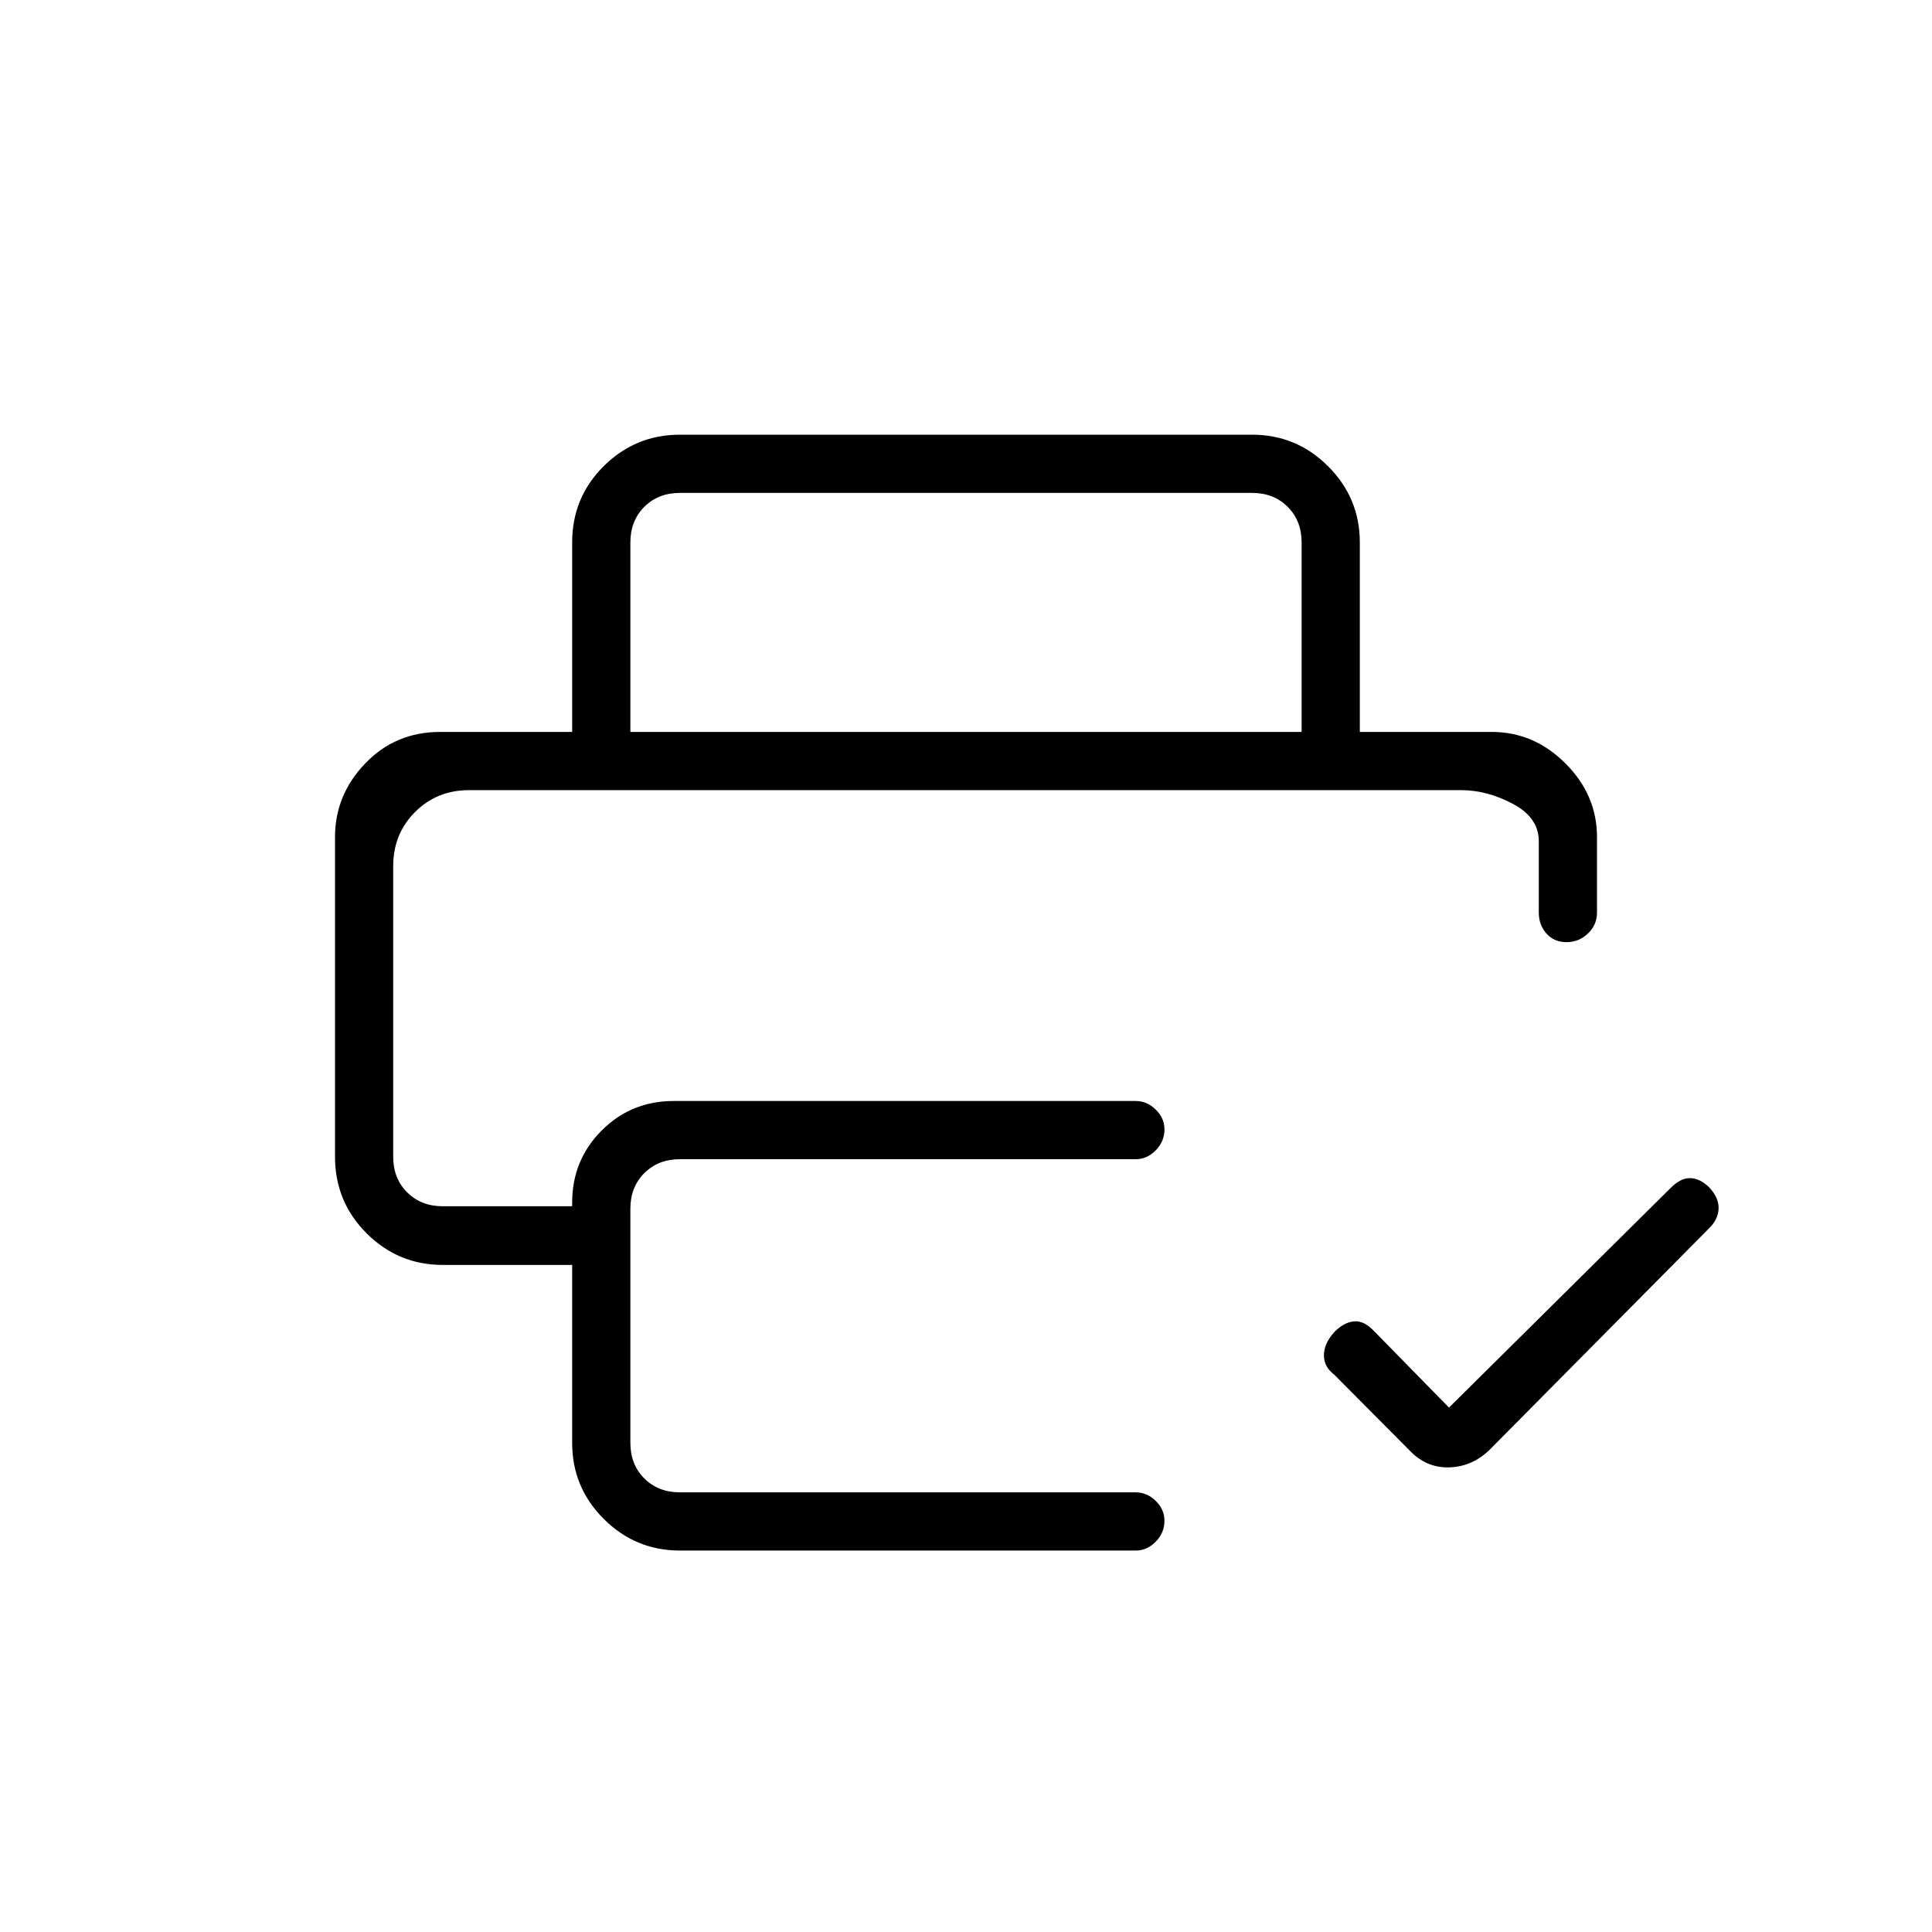 <svg xmlns="http://www.w3.org/2000/svg" height="20" viewBox="0 -960 960 960" width="20"><path d="m720-260.58 109.85-108.84q5.03-5.23 9.94-5.18 4.9.06 9.63 4.72 4.73 5.19 4.54 10.44-.19 5.25-4.54 9.59L739.88-239.31q-8.68 8.19-19.94 8.44-11.25.25-19.44-8.32l-37.54-37.77q-5.11-3.87-5.11-9.61 0-5.74 5.11-11.48 4.73-4.87 9.79-5.37 5.06-.5 10.17 5L720-260.58Zm-524.62-306.8h572.16H195.38ZM166.46-544q0-20.98 15-36.64 15-15.67 37.31-15.67h522.46q20.98 0 36.65 15.67 15.66 15.66 15.66 36.64v37.5q0 6.07-4.51 10.36-4.51 4.29-10.62 4.29-6.22 0-10.01-4.29-3.78-4.29-3.78-10.36V-542q0-11.74-12.86-18.56-12.86-6.82-25.65-6.82H233.03q-15.91 0-26.78 10.86-10.87 10.86-10.87 26.92v144.37q0 10.77 6.93 17.69 6.92 6.92 17.69 6.92h64.31v-1.84q0-21.1 14.64-35.78t35.82-14.68h229.58q5.62 0 9.94 4.27 4.33 4.26 4.33 9.81 0 5.99-4.33 10.42-4.32 4.42-9.94 4.42h-226.5q-10.77 0-17.7 6.92-6.92 6.93-6.92 17.7v116.3q0 10.77 6.92 17.7 6.93 6.92 17.7 6.92h226.5q5.62 0 9.94 4.27 4.33 4.27 4.33 9.81 0 6-4.33 10.42-4.32 4.42-9.94 4.42h-226.5q-22.09 0-37.82-15.69-15.72-15.69-15.72-37.73v-88.5H220q-22.08 0-37.81-15.69-15.73-15.7-15.73-38.08V-544Zm117.85-52.31v-94.15q0-22.39 15.72-37.96Q315.76-744 337.85-744h284.3q22.09 0 37.82 15.73 15.72 15.72 15.72 37.81v94.15h-28.92v-94.15q0-10.77-6.92-17.69-6.93-6.93-17.7-6.93h-284.3q-10.77 0-17.7 6.93-6.92 6.92-6.92 17.69v94.15h-28.92Z"/></svg>